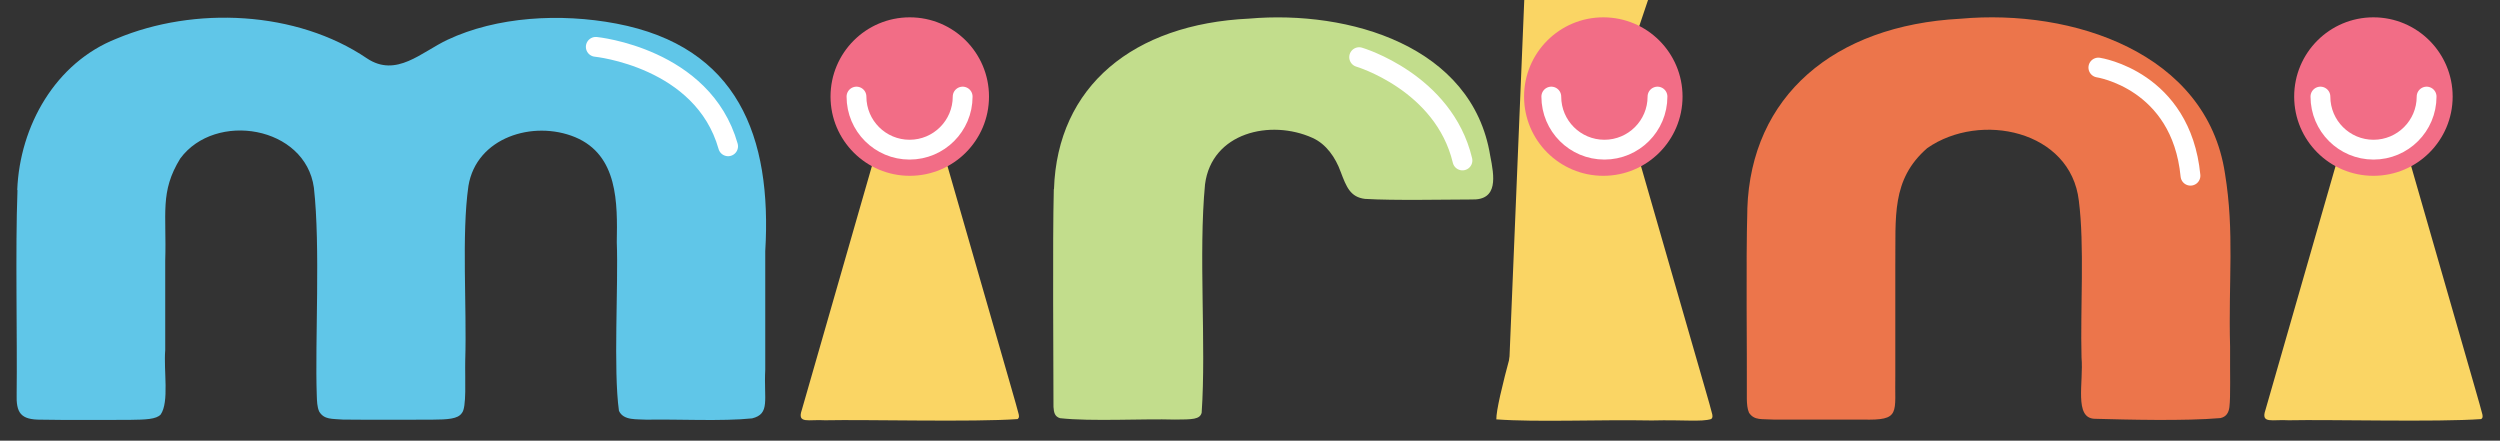 <?xml version="1.0" encoding="UTF-8"?><svg xmlns="http://www.w3.org/2000/svg" viewBox="0 0 252.4 44.49"><rect x="0" y="0" width="252.4" height="44.49" fill="#333333" stroke="none"/><g id="Layer_1"><path d="M1.74,19.17c.26-6.46,3.85-12.84,10.03-15.27,7.85-3.29,18.17-2.83,25.29,2,2.95,1.96,5.48-.64,8.11-1.88,4.99-2.35,11.39-2.71,17.05-1.64,12.27,2.33,15.73,11.4,15.04,22.98,0,3.53,0,8.48,0,11.95-.16,3.07.53,4.47-1.33,4.93-2.99.31-7.53.07-10.64.13-.97-.07-2.34.12-2.8-.89-.58-4.11-.05-12.68-.22-17.02.07-3.96.14-8.79-4.2-10.61-4.23-1.75-9.99.02-10.78,4.94-.7,4.89-.15,12.2-.32,17.57-.04,1.89.16,4.83-.35,5.35-.39.58-1.36.65-3.07.66-2.41,0-6.52.02-8.92-.01-1.12-.09-1.89.02-2.4-.8-.22-.47-.23-1.08-.25-1.67-.19-5.4.38-14.99-.29-20.94-.86-6.23-9.95-7.74-13.49-2.95-2.08,3.38-1.37,5.53-1.52,10.35,0,2.94,0,6.07,0,9-.17,2.05.42,5.24-.46,6.5-.45.48-1.48.52-3.17.54-2.44,0-6.5.03-8.89-.02-2.11.02-2.54-.71-2.48-2.63.07-5.44-.14-14.66.08-20.4v-.16Z" fill="#60c6e8"/><path d="M106.41,19.1c.34-10.41,8.02-16.67,19.69-17.22,10.12-.88,22.56,2.77,24.35,13.83.41,2.08.85,4.52-1.88,4.43-2.83,0-7.75.12-10.76-.06-1.49-.18-1.88-1.22-2.45-2.72-.53-1.47-1.47-2.82-2.85-3.44-4.24-1.91-10.18-.54-10.85,4.69-.67,7.03.13,16.18-.34,23.06-.18.68-.93.68-2.7.69-3.23-.1-8.45.21-11.6-.14-.55-.17-.62-.59-.66-1.14,0-4.37-.1-16.77.03-21.84v-.14Z" fill="#c2dd8c"/><path d="M152.14,42.32,154.24-8.48,169.24-8.48" fill="#fad564"/><path d="M176.41,21.08c.37-11.33,8.7-18.52,21.53-19.19,11.3-1.02,24.84,3.43,26.69,15.6.98,6,.34,10.79.52,17.53-.02,2.72.06,5-.07,6.08-.07.56-.31.98-.91,1.11-3.6.31-9.4.16-12.71.07-2.08-.08-1.09-3.64-1.31-6.2-.13-4.91.31-11.3-.27-15.81-.82-7.1-9.95-9.04-15.3-5.32-3.67,3.19-3.17,6.96-3.23,11.92,0,3.59,0,7.37,0,10.93-.09,3.94.64,4.66-3.31,4.56-2.45,0-6.56,0-8.98,0-1.16-.08-1.94.12-2.48-.69-.17-.38-.21-.88-.22-1.36.03-4.69-.1-13.82.05-19.08v-.15Z" fill="#ec754b"/><path d="M102.74,42.31c-4.39.32-15.34.03-19.45.12-1.63-.11-2.84.41-2.34-1.04,1.5-5.16,10.22-35.66,10.81-37.49.07-.14.12-.13.18.03.69,2.21,1.27,4.38,2.2,7.56,1.92,6.67,4.58,15.94,6.47,22.48,1.12,3.93,2,6.9,2.24,7.86.03.18.06.34-.08.45l-.03.02Z" fill="#fad564"/><circle cx="91.85" cy="9.75" r="8" fill="#f26d86"/><path d="M172.75,42.31c-.99.3-2.78.06-5.96.14-5.5-.1-11.55.19-15.72-.11-.05-3.49,9.48-33.09,10.53-37.92.11-.37.21-.78.36-.46.7,2.2,1.27,4.38,2.2,7.55,1.92,6.66,4.59,15.93,6.47,22.47,1.12,3.93,2.01,6.89,2.24,7.85.03.19.05.34-.09.46l-.03.02Z" fill="#fad564"/><circle cx="161.87" cy="9.75" r="8" fill="#f26d86"/><path d="M250.51,42.31c-4.39.32-15.34.03-19.45.12-1.63-.11-2.84.41-2.34-1.04,1.5-5.16,10.22-35.66,10.81-37.49.07-.14.12-.13.18.03.69,2.21,1.27,4.38,2.2,7.56,1.92,6.67,4.58,15.94,6.47,22.48,1.12,3.93,2,6.9,2.24,7.86.03.18.06.34-.08.45l-.03.02Z" fill="#fad564"/><circle cx="239.62" cy="9.75" r="8" fill="#f26d86"/></g><g id="Layer_2"><path d="M97.19,9.75c0,2.96-2.4,5.36-5.36,5.36s-5.36-2.4-5.36-5.36" fill="none" stroke="#fff" stroke-linecap="round" stroke-miterlimit="10" stroke-width="2"/><path d="M167.34,9.75c0,2.96-2.4,5.36-5.36,5.36s-5.36-2.4-5.36-5.36" fill="none" stroke="#fff" stroke-linecap="round" stroke-miterlimit="10" stroke-width="2"/><path d="M244.99,9.75c0,2.96-2.4,5.36-5.36,5.36s-5.36-2.4-5.36-5.36" fill="none" stroke="#fff" stroke-linecap="round" stroke-miterlimit="10" stroke-width="2"/><path d="M137.22,5.77s8.54,2.52,10.43,10.43" fill="none" stroke="#fff" stroke-linecap="round" stroke-miterlimit="10" stroke-width="2"/><path d="M60.15,4.73s10.82,1.07,13.36,10.04" fill="none" stroke="#fff" stroke-linecap="round" stroke-miterlimit="10" stroke-width="2"/><path d="M211.85,6.82s8.36,1.25,9.3,10.92" fill="none" stroke="#fff" stroke-linecap="round" stroke-miterlimit="10" stroke-width="2"/></g></svg>